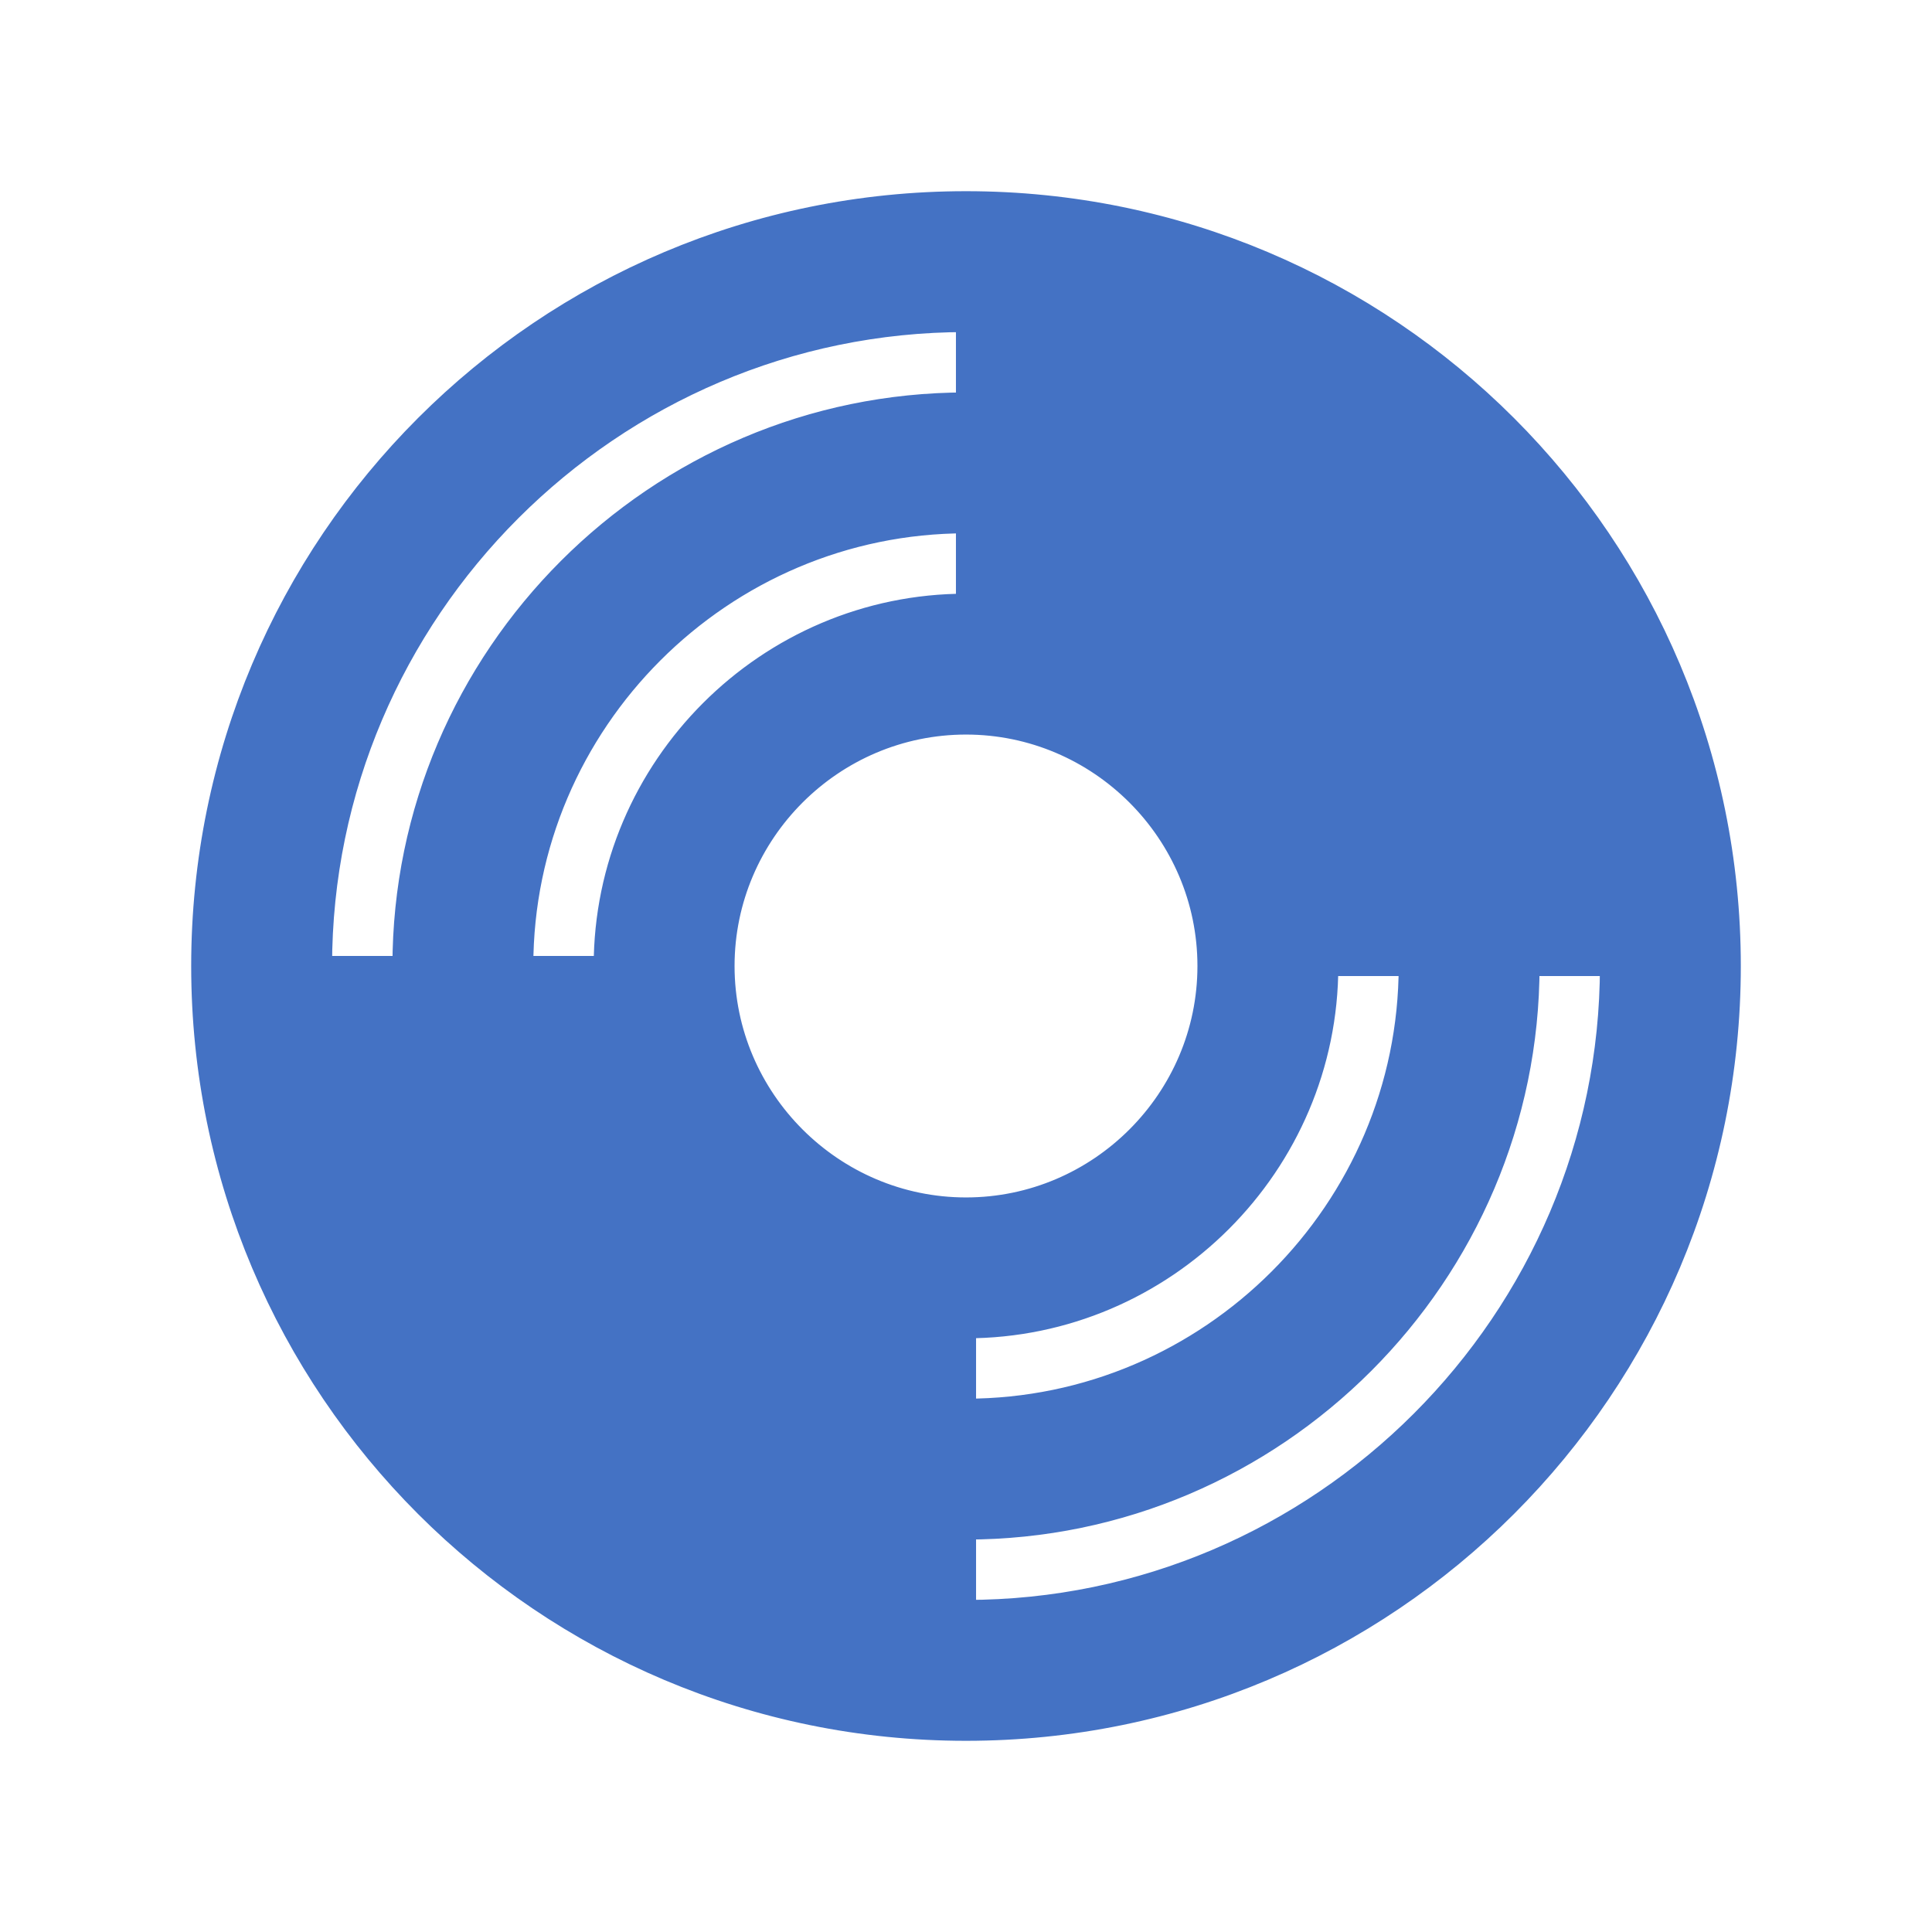 <svg viewBox="0 0 96 96" xmlns="http://www.w3.org/2000/svg" xmlns:xlink="http://www.w3.org/1999/xlink" id="Icons_Record" overflow="hidden"><path d="M48 80 48 76C63.4 76 76 63.4 76 48L80 48C80 65.6 65.6 80 48 80ZM36 48C36 41.4 41.4 36 48 36 54.6 36 60 41.4 60 48 60 54.6 54.6 60 48 60 41.4 60 36 54.6 36 48ZM30 48 26 48C26 35.9 35.9 26 48 26L48 30C38.1 30 30 38.1 30 48ZM20 48 16 48C16 30.4 30.4 16 48 16L48 20C32.6 20 20 32.6 20 48ZM66 48 70 48C70 60.1 60.1 70 48 70L48 66C57.9 66 66 57.9 66 48ZM48 10C27 10 10 27 10 48 10 69 27 86 48 86 69 86 86 69 86 48 86 27 69 10 48 10Z" stroke="#4472C4" fill="#4472C4"/></svg>